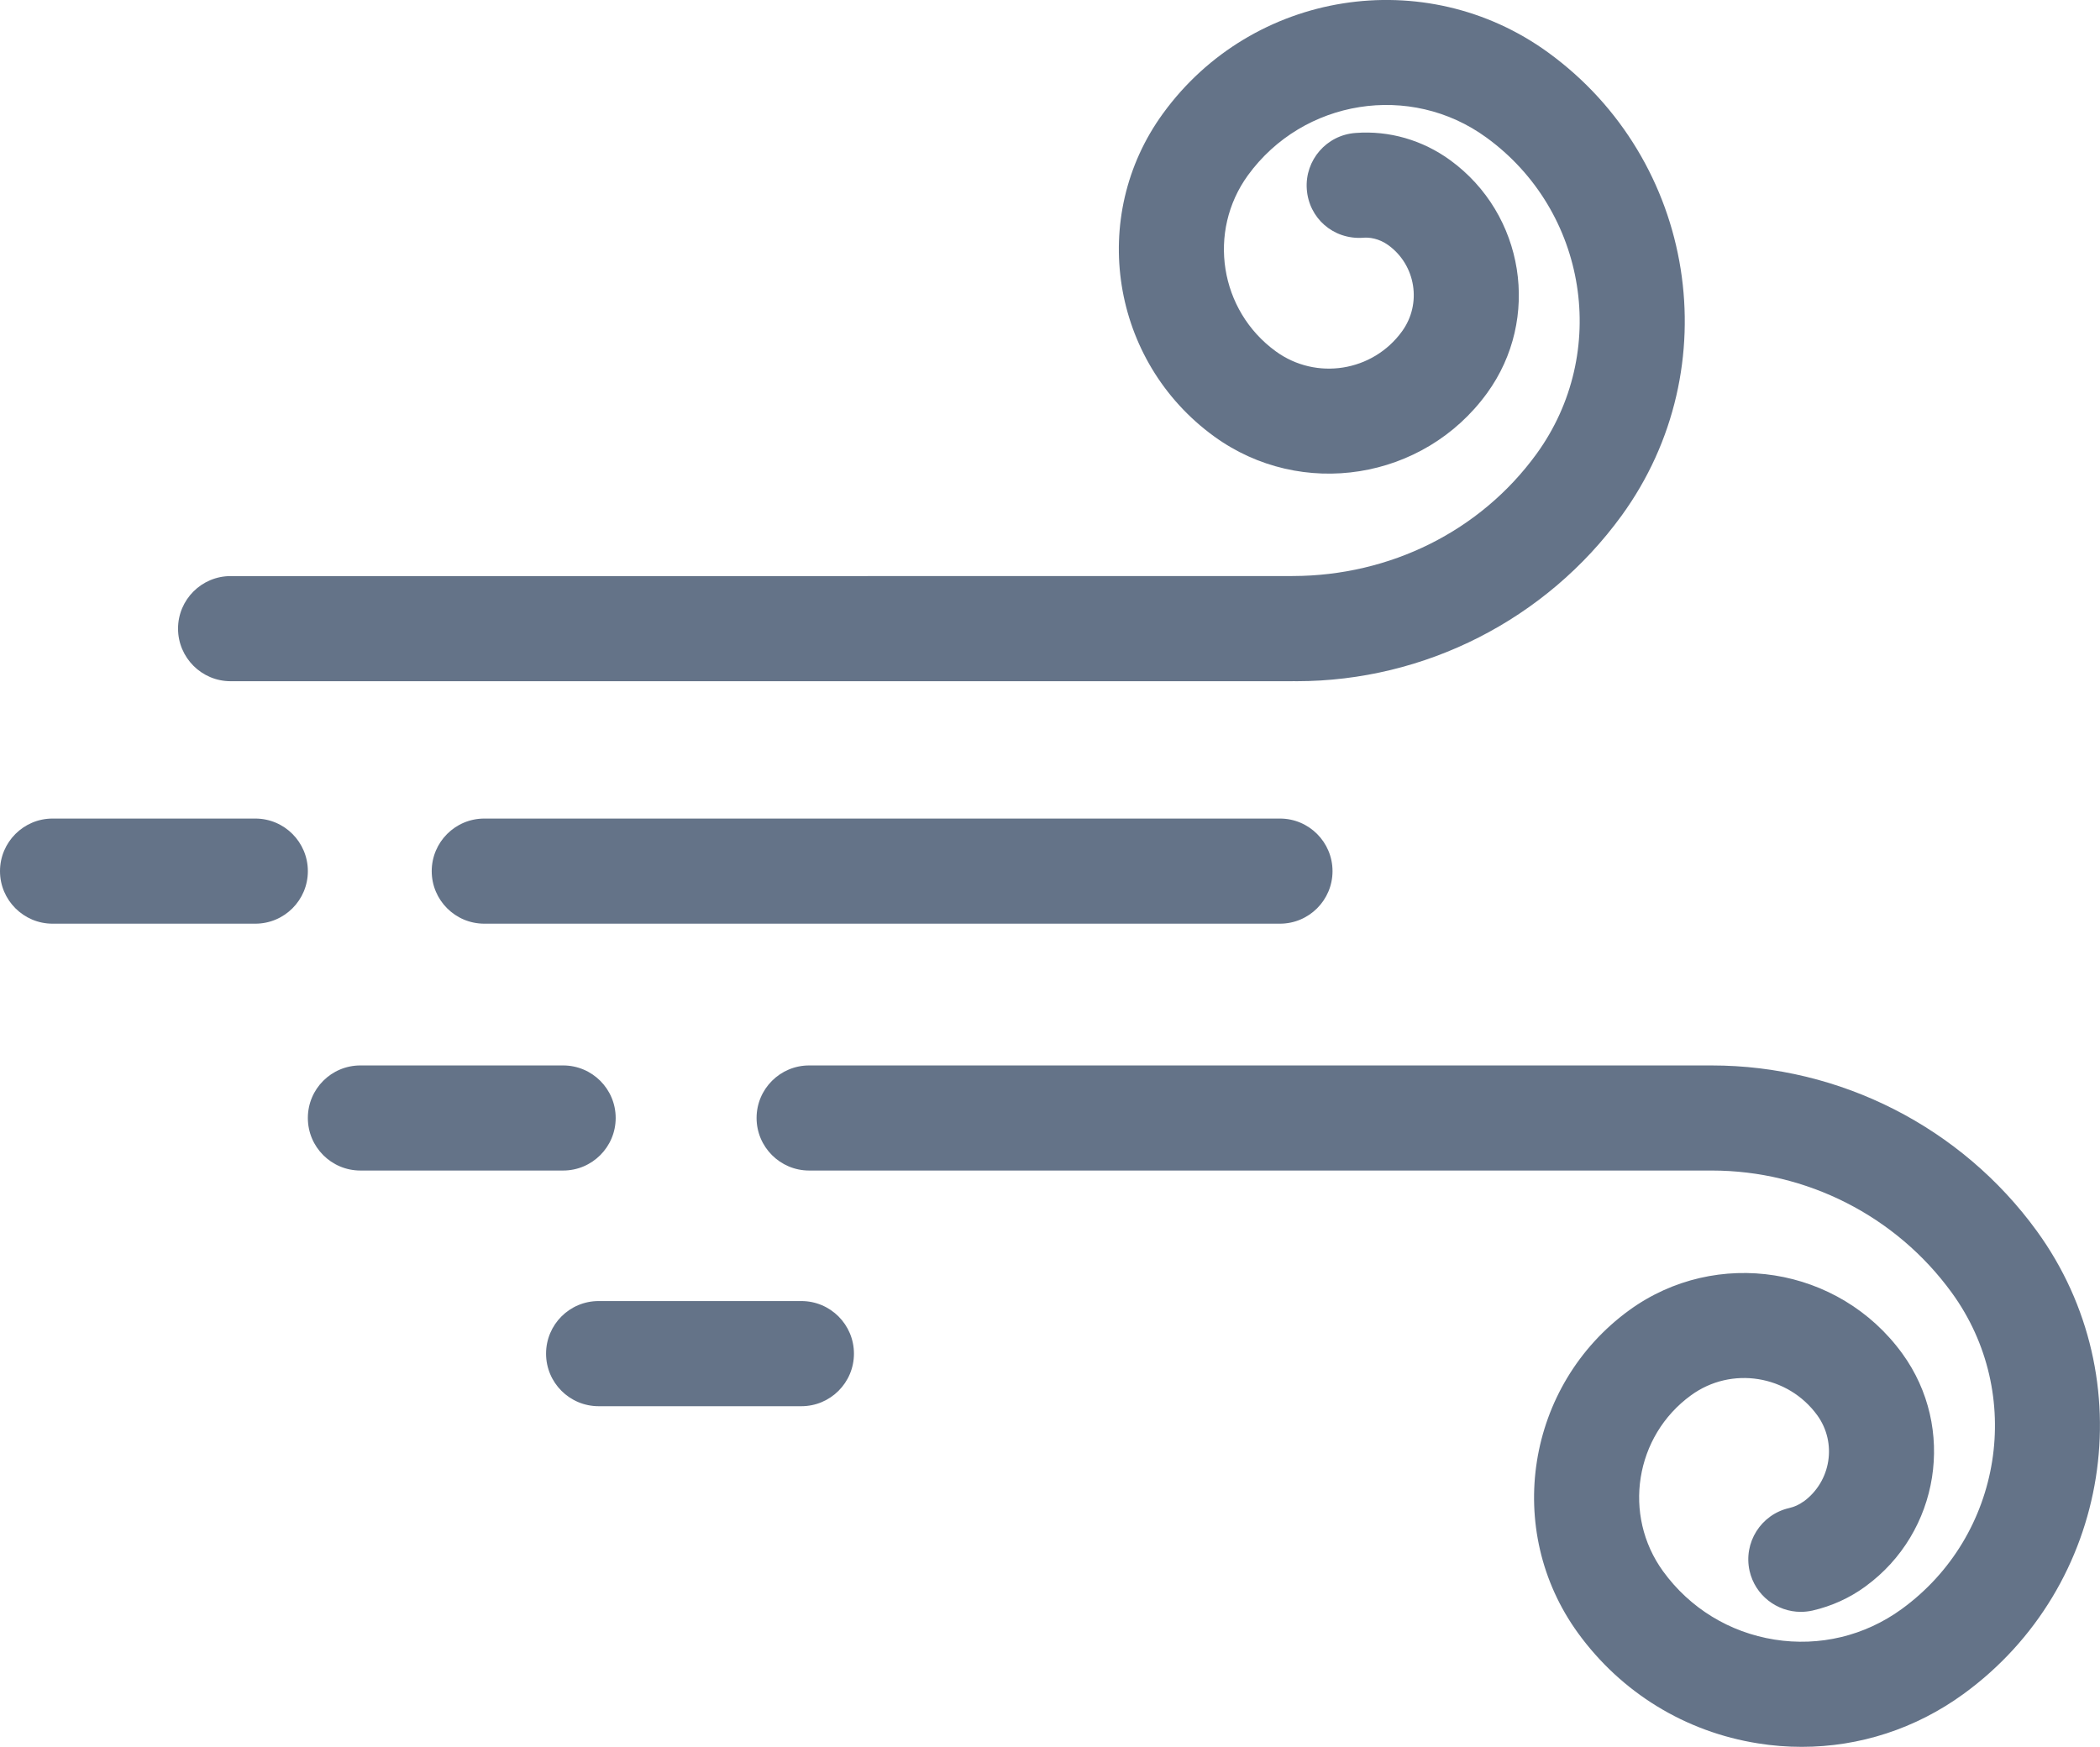 <?xml version="1.0" encoding="utf-8"?>
<!-- Generator: Adobe Illustrator 13.0.0, SVG Export Plug-In . SVG Version: 6.00 Build 14948)  -->
<!DOCTYPE svg PUBLIC "-//W3C//DTD SVG 1.1//EN" "http://www.w3.org/Graphics/SVG/1.1/DTD/svg11.dtd">
<svg version="1.1" id="Layer_1" xmlns="http://www.w3.org/2000/svg" xmlns:xlink="http://www.w3.org/1999/xlink" x="0px" y="0px"
	 width="67.054px" height="55.785px" viewBox="0 0 67.054 55.785" enable-background="new 0 0 67.054 55.785" xml:space="preserve">
<path fill="#647388" d="M40.87,29.497c0.926,0,1.678-0.752,1.678-1.677c0-0.927-0.752-1.68-1.678-1.68H15.464
	c-0.928,0-1.679,0.753-1.679,1.68c0,0.925,0.751,1.677,1.679,1.677H40.87z M1.678,29.497h6.474c0.928,0,1.678-0.752,1.678-1.677
	c0-0.927-0.75-1.68-1.678-1.68H1.678C0.753,26.14,0,26.893,0,27.82C0,28.745,0.753,29.497,1.678,29.497z M19.659,35.702
	c0-0.928-0.752-1.678-1.678-1.678h-6.473c-0.928,0-1.678,0.75-1.678,1.678c0,0.926,0.75,1.678,1.678,1.678h6.473
	C18.907,37.38,19.659,36.628,19.659,35.702z M25.588,41.548h-6.473c-0.928,0-1.679,0.752-1.679,1.68
	c0,0.926,0.751,1.678,1.679,1.678h6.473c0.927,0,1.679-0.752,1.679-1.678C27.267,42.3,26.515,41.548,25.588,41.548z M7.363,21.754
	h33.907c0.002,0,0.003-0.002,0.006-0.002c0.041,0,0.082,0.002,0.123,0.002c4.098,0,7.969-1.971,10.379-5.287
	c3.432-4.722,2.379-11.358-2.344-14.79c-3.925-2.851-9.446-1.982-12.301,1.95c-2.393,3.291-1.661,7.917,1.634,10.309
	c2.784,2.022,6.694,1.403,8.716-1.382c1.726-2.376,1.195-5.714-1.18-7.441c-0.875-0.635-1.938-0.95-3.018-0.867
	c-0.926,0.065-1.622,0.867-1.559,1.791c0.063,0.924,0.84,1.617,1.792,1.556c0.19-0.02,0.509,0.016,0.813,0.237
	c0.878,0.638,1.075,1.874,0.435,2.753c-0.933,1.287-2.739,1.575-4.029,0.637c-1.795-1.303-2.193-3.825-0.891-5.621
	c1.768-2.432,5.187-2.975,7.614-1.208c3.227,2.344,3.946,6.875,1.602,10.104c-1.8,2.477-4.687,3.892-7.773,3.9h-0.019
	c-0.003,0-0.003,0.002-0.008,0.002H7.363c-0.925,0-1.678,0.751-1.678,1.678C5.686,21.002,6.438,21.754,7.363,21.754z M24.158,35.702
	c0,0.926,0.753,1.678,1.678,1.678h28.685c0.003,0,0.004,0,0.007,0c0.042-0.002,0.086-0.002,0.131,0c3.027,0,5.885,1.453,7.663,3.902
	c2.344,3.227,1.625,7.76-1.603,10.104c-1.177,0.855-2.62,1.201-4.057,0.973c-1.438-0.229-2.702-1.002-3.558-2.18
	c-1.303-1.797-0.902-4.32,0.893-5.623c1.286-0.936,3.093-0.648,4.029,0.639c0.636,0.879,0.442,2.111-0.434,2.754
	c-0.002,0-0.003,0-0.005,0c-0.138,0.102-0.29,0.17-0.457,0.209c-0.902,0.205-1.468,1.104-1.265,2.008
	c0.177,0.779,0.871,1.307,1.635,1.307c0.125,0,0.248-0.014,0.374-0.041c0.609-0.141,1.177-0.396,1.685-0.766
	c0.003-0.002,0.004-0.004,0.007-0.006c2.372-1.729,2.898-5.063,1.175-7.436c-2.023-2.785-5.935-3.404-8.717-1.385
	c-3.293,2.395-4.025,7.02-1.636,10.313c1.382,1.902,3.425,3.154,5.746,3.521c0.468,0.076,0.937,0.111,1.398,0.111
	c1.845,0,3.636-0.58,5.157-1.684c4.726-3.434,5.777-10.068,2.346-14.791c-2.41-3.316-6.281-5.285-10.378-5.285
	c-0.042,0-0.084,0-0.126,0c-0.002,0-0.004,0-0.004,0H25.836C24.911,34.024,24.158,34.774,24.158,35.702z"/>
</svg>
